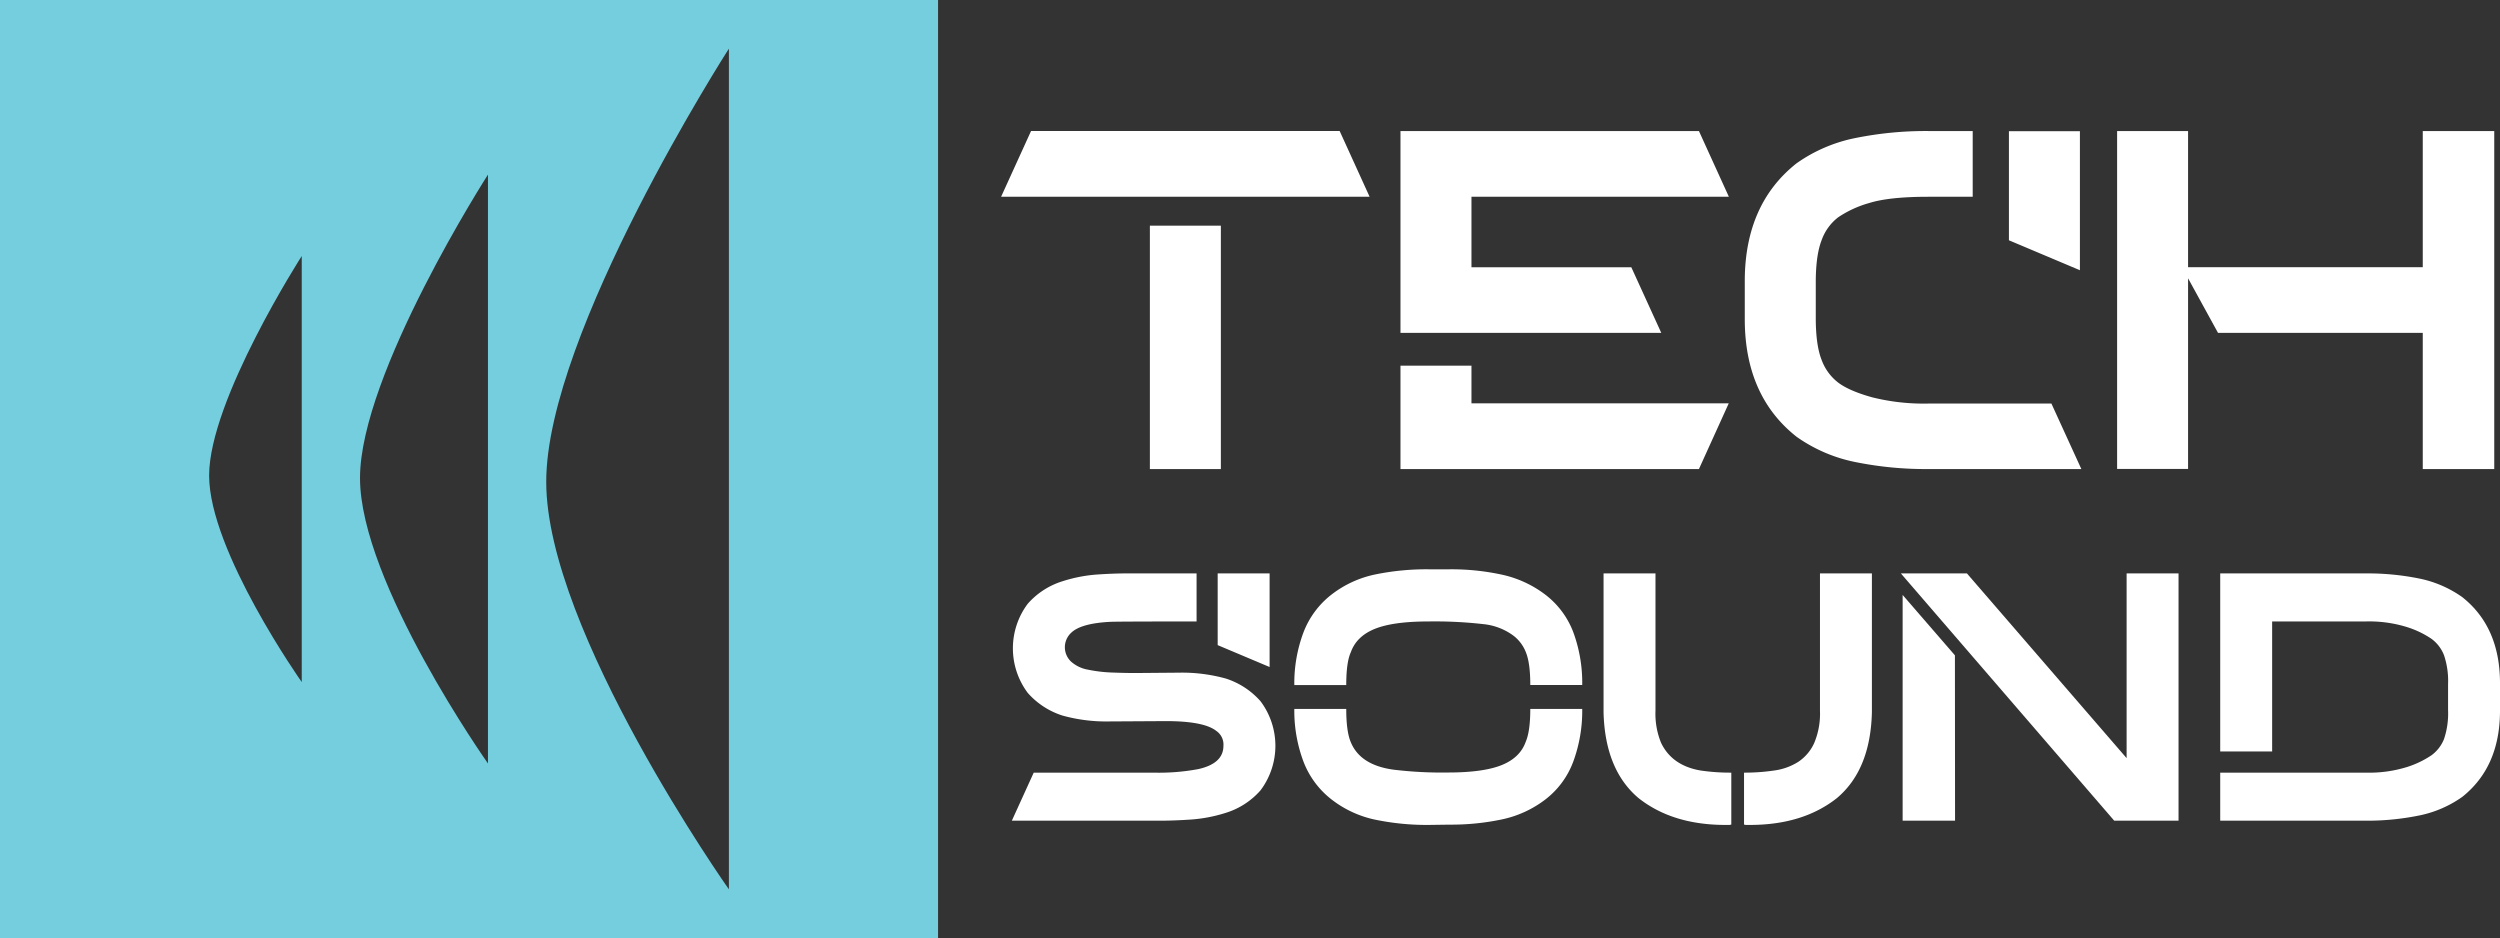 <svg id="Camada_1" data-name="Camada 1" xmlns="http://www.w3.org/2000/svg" viewBox="0 0 760.67 285.43"><rect x="0" y="0" width="760.67" height="285.43" fill="#333333" stroke="none"/><defs><style>.cls-1{fill:#74cede;fill-rule:evenodd;}.cls-2{fill:#fff;}</style></defs><path class="cls-1" d="M20,130.78V416.21H305.42V130.78Zm91.81,207.53S83.63,298.4,83.63,275.48s28.18-66.8,28.18-66.8Zm56.66,24.77s-38.93-55.16-38.93-86.84,38.93-92.33,38.93-92.33Zm73.31,38.3s-55.58-78.75-55.58-124,55.58-131.8,55.58-131.8Z" transform="translate(-20 -130.78)"/><path class="cls-2" d="M436.72,190.63H324.61l9.11-20h93.89ZM391.47,273.5h-21.6V199.44h21.6Z" transform="translate(-20 -130.78)"/><path class="cls-2" d="M525.47,232.06H446.12V170.65h90.81l9.11,20H467.72v21.45h48.64Zm11.46,41.44H446.12V242.05h21.6v11.46H546Z" transform="translate(-20 -130.78)"/><path class="cls-2" d="M653.29,273.5H606.72a108,108,0,0,1-22.19-2.13,46.77,46.77,0,0,1-17.92-7.72Q551,251.31,550.88,228.24V215.9q.15-23.07,15.73-35.41a46.91,46.91,0,0,1,17.92-7.71,108,108,0,0,1,22.19-2.13h13.51v20H606.72q-11.91,0-18,1.91a32.72,32.72,0,0,0-9.41,4.33,15.19,15.19,0,0,0-5.06,7q-1.77,4.56-1.77,12.78v10.88q0,8.22,1.77,12.71a15.38,15.38,0,0,0,5.14,7q3.38,2.49,10.21,4.4a64.45,64.45,0,0,0,17.12,1.91h37.46ZM652.85,213l-21.6-9.11v-33.2h21.6Z" transform="translate(-20 -130.78)"/><path class="cls-2" d="M778.92,273.5H757.17V232.06h-62.3l-9.11-16.6v58H664.17V170.65h21.59v41.43h71.41V170.65h21.75Z" transform="translate(-20 -130.78)"/><path class="cls-2" d="M372.87,380.49h-45l6.66-14.62h36.44a65.27,65.27,0,0,0,13.65-1.08q7.64-1.71,7.63-7.09a5,5,0,0,0-2.15-4.51q-3.76-3-15.37-3l-17.2.1a49.86,49.86,0,0,1-14.19-1.77,23.58,23.58,0,0,1-10.64-6.93,22.6,22.6,0,0,1,0-27.09,23.22,23.22,0,0,1,10.64-6.88,44.61,44.61,0,0,1,10.05-2c3.34-.24,6.51-.37,9.52-.37h21.17v14.62q-22.24,0-26,.1-9.14.43-12.15,3.34a6,6,0,0,0,0,8.81,10.48,10.48,0,0,0,5.11,2.42,43.67,43.67,0,0,0,7.09.86c2.55.1,5,.16,7.37.16l13.22-.11a50,50,0,0,1,14.19,1.77,23.69,23.69,0,0,1,10.64,6.94,22.58,22.58,0,0,1,0,27.08,23.14,23.14,0,0,1-10.64,6.88,45.33,45.33,0,0,1-10.27,2C379.2,380.36,376,380.49,372.87,380.49Zm33.43-46.76-15.8-6.66V305.25h15.8Z" transform="translate(-20 -130.78)"/><path class="cls-2" d="M501.42,339.21h-15.8c0-4.37-.43-7.64-1.29-9.83a11.67,11.67,0,0,0-3.87-5.21,18.5,18.5,0,0,0-9.24-3.5,129.84,129.84,0,0,0-16.55-.8q-10.76,0-16.34,2.25t-7.31,7.1c-.93,2-1.4,5.34-1.4,10h-15.8a44,44,0,0,1,2.74-15.9,26.52,26.52,0,0,1,8.55-11.61,32.53,32.53,0,0,1,13.27-6.13A77.56,77.56,0,0,1,454.67,304h6.45a72.34,72.34,0,0,1,16,1.66,33.64,33.64,0,0,1,13.17,6.13,25.94,25.94,0,0,1,8.49,11.56A44.64,44.64,0,0,1,501.42,339.21Zm-46.75,42.57a77.56,77.56,0,0,1-16.29-1.61A32.53,32.53,0,0,1,425.11,374a26.52,26.52,0,0,1-8.55-11.61,44,44,0,0,1-2.74-15.91h15.8c0,4.45.43,7.74,1.29,9.89q2.8,7.2,13.12,8.6a122.6,122.6,0,0,0,16.55.86q10.74,0,16.34-2.26t7.31-7.09q1.39-3.22,1.39-10h15.8a44.66,44.66,0,0,1-2.68,15.91A25.85,25.85,0,0,1,490.25,374a32.86,32.86,0,0,1-13.17,6.08,74.92,74.92,0,0,1-16,1.61Z" transform="translate(-20 -130.78)"/><path class="cls-2" d="M546.25,381.78H545q-16.12,0-26.45-8.17-10.2-8.6-10.64-26.12V305.25h15.8v41.81a23.33,23.33,0,0,0,1.72,9.78q3.33,6.89,12,8.38a61.8,61.8,0,0,0,9.35.65v15.8Zm6.23,0h-1.29l-.54-.11v-15.8a61.24,61.24,0,0,0,9.19-.65,18.23,18.23,0,0,0,7.31-2.63,13.57,13.57,0,0,0,4.84-5.7,23,23,0,0,0,1.77-9.83V305.25h15.8v42.24q-.43,17.52-10.64,26.12Q568.6,381.77,552.48,381.78Z" transform="translate(-20 -130.78)"/><path class="cls-2" d="M682.86,380.49H663.29l-64.92-75.24h20.1l48.59,56.21V305.25h15.8Zm-68,0H598.91V311.8l15.91,18.38Z" transform="translate(-20 -130.78)"/><path class="cls-2" d="M739.82,380.49H695.54V365.87h44.28a38.8,38.8,0,0,0,12.58-1.72,28.89,28.89,0,0,0,7.47-3.6,11.29,11.29,0,0,0,3.76-4.89,24.38,24.38,0,0,0,1.24-8.82v-7.95a24.38,24.38,0,0,0-1.24-8.76,11.26,11.26,0,0,0-3.76-4.94,28.26,28.26,0,0,0-7.47-3.6,38.8,38.8,0,0,0-12.58-1.72H711.34v39.55h-15.8V305.25h44.28a78.76,78.76,0,0,1,16.29,1.56,34.46,34.46,0,0,1,13.06,5.64q11.39,9,11.5,25.9v9q-.12,16.88-11.5,25.91a34.46,34.46,0,0,1-13.06,5.64A78.76,78.76,0,0,1,739.82,380.49Z" transform="translate(-20 -130.78)"/></svg>
